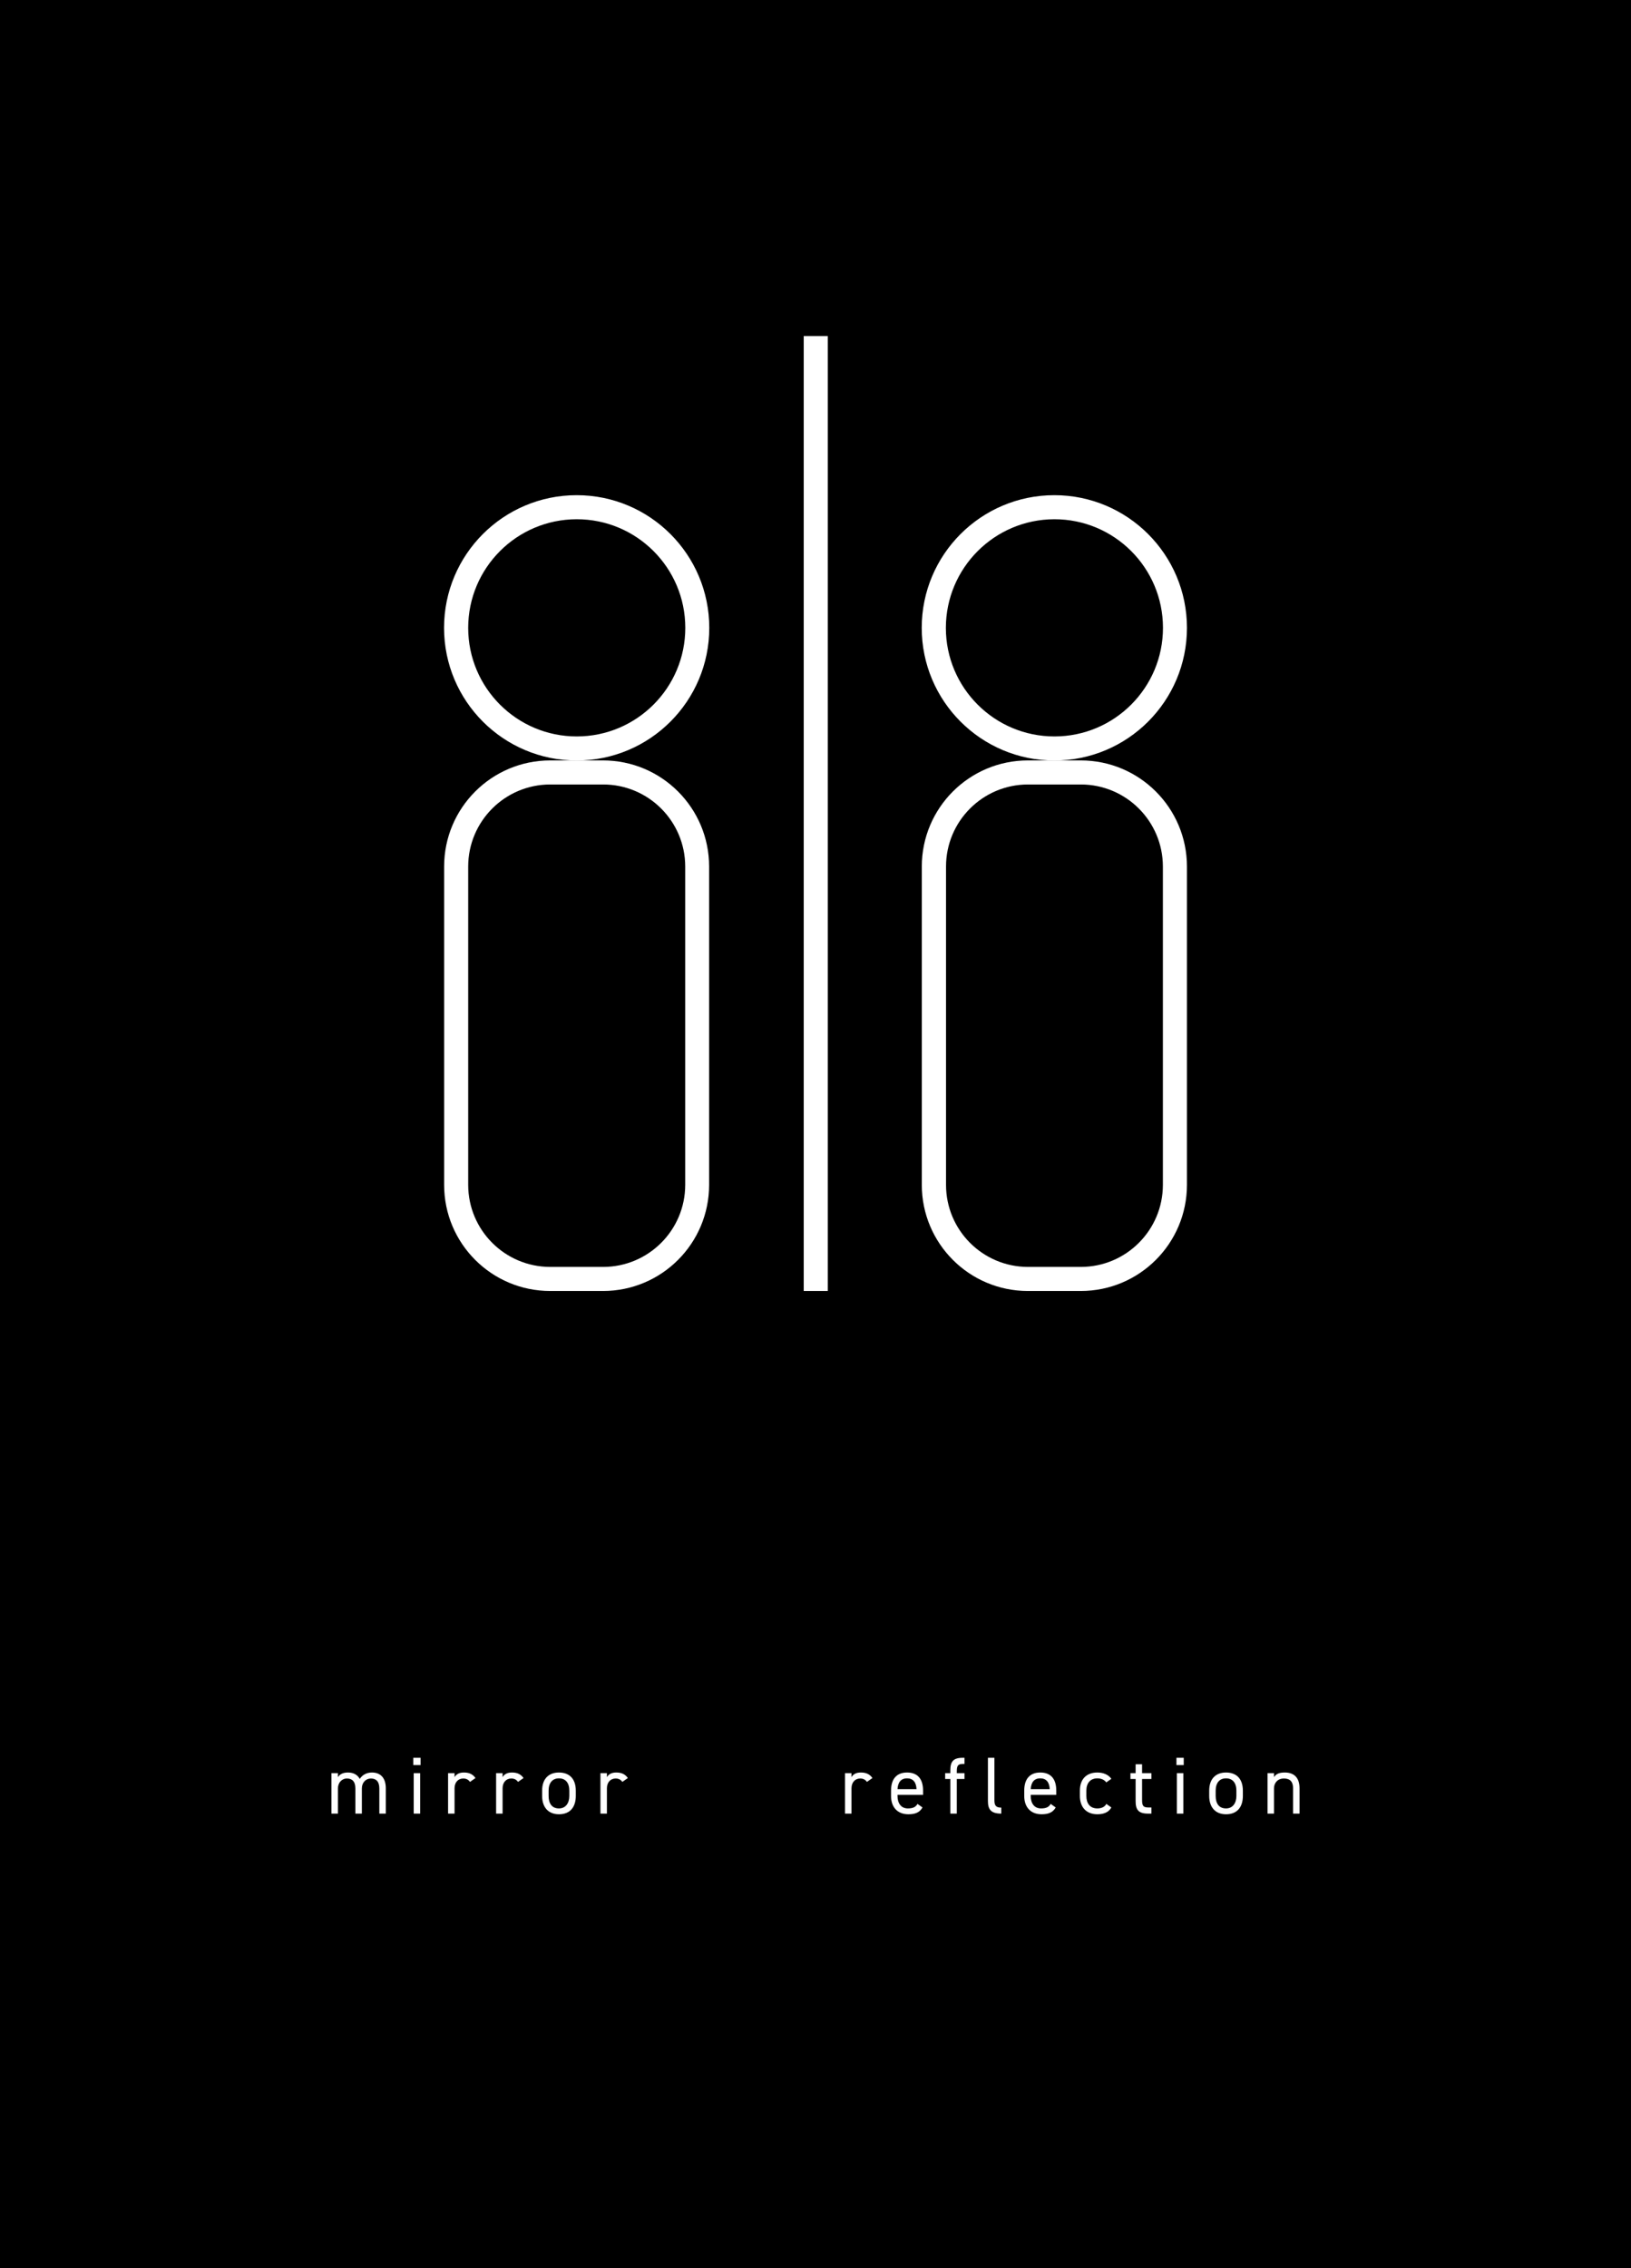 <?xml version="1.0" encoding="UTF-8"?>
<svg xmlns="http://www.w3.org/2000/svg" xmlns:xlink="http://www.w3.org/1999/xlink" width="1815pt" height="2523pt" viewBox="0 0 1815 2523" version="1.1">
<defs>
<g>
<symbol overflow="visible" id="glyph0-0">
<path style="stroke:none;" d=""/>
</symbol>
<symbol overflow="visible" id="glyph0-1">
<path style="stroke:none;" d="M 5.844 0 L 13.047 0 L 13.047 -28.078 C 13.047 -34.297 17.281 -39.062 23.125 -39.062 C 28.438 -39.062 32.484 -36.188 32.484 -27.984 L 32.484 0 L 39.688 0 L 39.688 -28.078 C 39.688 -34.469 44.016 -39.062 49.766 -39.062 C 55.078 -39.062 59.125 -36.188 59.125 -27.984 L 59.125 0 L 66.328 0 L 66.328 -28.078 C 66.328 -39.781 60.484 -45.719 50.844 -45.719 C 45.359 -45.719 40.406 -43.375 37.344 -38.609 C 34.828 -43.297 30.234 -45.719 24.203 -45.719 C 18.453 -45.719 15.031 -43.656 13.047 -40.594 L 13.047 -45 L 5.844 -45 Z M 5.844 0 "/>
</symbol>
<symbol overflow="visible" id="glyph0-2">
<path style="stroke:none;" d="M 7.203 0 L 14.406 0 L 14.406 -45 L 7.203 -45 Z M 6.75 -54 L 14.844 -54 L 14.844 -62.094 L 6.75 -62.094 Z M 6.75 -54 "/>
</symbol>
<symbol overflow="visible" id="glyph0-3">
<path style="stroke:none;" d="M 36.359 -39.594 C 33.484 -43.656 29.609 -45.719 23.484 -45.719 C 18 -45.719 14.938 -43.734 13.047 -40.594 L 13.047 -45 L 5.844 -45 L 5.844 0 L 13.047 0 L 13.047 -28.172 C 13.047 -34.922 17.188 -39.062 22.688 -39.062 C 26.016 -39.062 28.344 -37.891 30.234 -35.281 Z M 36.359 -39.594 "/>
</symbol>
<symbol overflow="visible" id="glyph0-4">
<path style="stroke:none;" d="M 41.047 -25.562 C 41.047 -38.438 34.203 -45.719 22.312 -45.719 C 10.531 -45.719 3.594 -38.344 3.594 -25.562 L 3.594 -19.625 C 3.594 -7.203 10.344 0.719 22.312 0.719 C 35.281 0.719 41.047 -7.922 41.047 -19.625 Z M 22.312 -5.766 C 14.047 -5.766 10.797 -11.875 10.797 -19.625 L 10.797 -25.562 C 10.797 -34.016 14.938 -39.234 22.312 -39.234 C 29.703 -39.234 33.844 -34.109 33.844 -25.562 L 33.844 -19.625 C 33.844 -11.969 29.969 -5.766 22.312 -5.766 Z M 22.312 -5.766 "/>
</symbol>
<symbol overflow="visible" id="glyph0-5">
<path style="stroke:none;" d=""/>
</symbol>
<symbol overflow="visible" id="glyph0-6">
<path style="stroke:none;" d="M 33.031 -10.797 C 31.141 -7.469 28.172 -5.766 22.312 -5.766 C 14.484 -5.766 10.797 -11.875 10.797 -19.625 L 10.797 -20.875 L 39.234 -20.875 L 39.234 -25.562 C 39.234 -38.438 33.297 -45.719 21.422 -45.719 C 9.625 -45.719 3.594 -38.344 3.594 -25.562 L 3.594 -19.625 C 3.594 -7.109 10.797 0.719 22.859 0.719 C 30.688 0.719 35.453 -1.344 38.609 -6.844 Z M 21.422 -39.234 C 28.266 -39.234 31.594 -34.734 31.953 -27.188 L 10.797 -27.188 C 11.25 -34.656 14.484 -39.234 21.422 -39.234 Z M 21.422 -39.234 "/>
</symbol>
<symbol overflow="visible" id="glyph0-7">
<path style="stroke:none;" d="M 1.891 -45 L 1.891 -38.516 L 7.656 -38.516 L 7.656 0 L 14.844 0 L 14.844 -38.516 L 23.406 -38.516 L 23.406 -45 L 14.844 -45 L 14.844 -46.438 C 14.844 -52.656 15.562 -55.266 21.594 -55.266 L 23.406 -55.266 L 23.406 -62.094 L 21.328 -62.094 C 10.703 -62.094 7.656 -57.594 7.656 -48.234 L 7.656 -45 Z M 1.891 -45 "/>
</symbol>
<symbol overflow="visible" id="glyph0-8">
<path style="stroke:none;" d="M 5.844 -13.859 C 5.844 -4.5 9.359 0 20.703 0 L 20.703 -6.656 C 13.312 -6.656 13.047 -10.797 13.047 -15.656 L 13.047 -62.094 L 5.844 -62.094 Z M 5.844 -13.859 "/>
</symbol>
<symbol overflow="visible" id="glyph0-9">
<path style="stroke:none;" d="M 33.031 -10.797 C 31.141 -7.203 27.266 -5.766 23.047 -5.766 C 14.406 -5.766 10.797 -11.875 10.797 -19.625 L 10.797 -25.562 C 10.797 -34.016 15.297 -39.234 23.047 -39.234 C 27.188 -39.234 30.953 -37.625 32.938 -34.734 L 38.609 -38.703 C 35.375 -43.297 29.797 -45.719 23.047 -45.719 C 10.891 -45.719 3.594 -38.344 3.594 -25.562 L 3.594 -19.625 C 3.594 -7.203 10.703 0.719 23.047 0.719 C 30.328 0.719 35.812 -1.625 38.609 -6.844 Z M 33.031 -10.797 "/>
</symbol>
<symbol overflow="visible" id="glyph0-10">
<path style="stroke:none;" d="M 1.891 -38.516 L 7.656 -38.516 L 7.656 -13.859 C 7.656 -4.5 10.703 0 21.328 0 L 25.203 0 L 25.203 -6.844 L 21.594 -6.844 C 15.562 -6.844 14.844 -9.453 14.844 -15.656 L 14.844 -38.516 L 25.203 -38.516 L 25.203 -45 L 14.844 -45 L 14.844 -54.906 L 7.656 -54.906 L 7.656 -45 L 1.891 -45 Z M 1.891 -38.516 "/>
</symbol>
<symbol overflow="visible" id="glyph0-11">
<path style="stroke:none;" d="M 5.844 0 L 13.047 0 L 13.047 -28.078 C 13.047 -34.297 17.281 -39.062 24.031 -39.062 C 29.344 -39.062 34.297 -37.078 34.297 -27.984 L 34.297 0 L 41.484 0 L 41.484 -28.078 C 41.484 -40.688 34.734 -45.719 25.109 -45.719 C 18.453 -45.719 15.297 -44.016 13.047 -40.594 L 13.047 -45 L 5.844 -45 Z M 5.844 0 "/>
</symbol>
</g>
<clipPath id="clip1">
  <path d="M 894 360.43 L 922 360.43 L 922 1449.43 L 894 1449.43 Z M 894 360.43 "/>
</clipPath>
</defs>
<g id="surface1">
<rect x="0" y="0" width="1815" height="2523" style="fill:rgb(0%,0%,0%);fill-opacity:1;stroke:none;"/>
<g style="fill:rgb(100%,100%,100%);fill-opacity:1;">
  <use xlink:href="#glyph0-1" x="363" y="2017.41"/>
</g>
<g style="fill:rgb(100%,100%,100%);fill-opacity:1;">
  <use xlink:href="#glyph0-2" x="453.179" y="2017.41"/>
</g>
<g style="fill:rgb(100%,100%,100%);fill-opacity:1;">
  <use xlink:href="#glyph0-3" x="492.778" y="2017.41"/>
</g>
<g style="fill:rgb(100%,100%,100%);fill-opacity:1;">
  <use xlink:href="#glyph0-3" x="546.238" y="2017.41"/>
</g>
<g style="fill:rgb(100%,100%,100%);fill-opacity:1;">
  <use xlink:href="#glyph0-4" x="599.698" y="2017.41"/>
</g>
<g style="fill:rgb(100%,100%,100%);fill-opacity:1;">
  <use xlink:href="#glyph0-3" x="662.337" y="2017.41"/>
</g>
<g style="fill:rgb(100%,100%,100%);fill-opacity:1;">
  <use xlink:href="#glyph0-5" x="715.797" y="2017.41"/>
</g>
<g style="fill:rgb(100%,100%,100%);fill-opacity:1;">
  <use xlink:href="#glyph0-3" x="934.511" y="2017.41"/>
</g>
<g style="fill:rgb(100%,100%,100%);fill-opacity:1;">
  <use xlink:href="#glyph0-6" x="987.971" y="2017.41"/>
</g>
<g style="fill:rgb(100%,100%,100%);fill-opacity:1;">
  <use xlink:href="#glyph0-7" x="1049.89" y="2017.41"/>
</g>
<g style="fill:rgb(100%,100%,100%);fill-opacity:1;">
  <use xlink:href="#glyph0-8" x="1093.539" y="2017.41"/>
</g>
<g style="fill:rgb(100%,100%,100%);fill-opacity:1;">
  <use xlink:href="#glyph0-6" x="1136.198" y="2017.41"/>
</g>
<g style="fill:rgb(100%,100%,100%);fill-opacity:1;">
  <use xlink:href="#glyph0-9" x="1198.117" y="2017.41"/>
</g>
<g style="fill:rgb(100%,100%,100%);fill-opacity:1;">
  <use xlink:href="#glyph0-10" x="1256.076" y="2017.41"/>
</g>
<g style="fill:rgb(100%,100%,100%);fill-opacity:1;">
  <use xlink:href="#glyph0-2" x="1302.425" y="2017.41"/>
</g>
<g style="fill:rgb(100%,100%,100%);fill-opacity:1;">
  <use xlink:href="#glyph0-4" x="1342.024" y="2017.41"/>
</g>
<g style="fill:rgb(100%,100%,100%);fill-opacity:1;">
  <use xlink:href="#glyph0-11" x="1404.663" y="2017.41"/>
</g>
<g clip-path="url(#clip1)" clip-rule="nonzero">
<path style="fill:none;stroke-width:267.655;stroke-linecap:butt;stroke-linejoin:miter;stroke:rgb(100%,100%,100%);stroke-opacity:1;stroke-miterlimit:10;" d="M 9077.695 21491.914 L 9077.695 10869.492 " transform="matrix(0.1,0,0,-0.1,0,2523)"/>
</g>
<path style=" stroke:none;fill-rule:nonzero;fill:rgb(100%,100%,100%);fill-opacity:1;" d="M 671.07 872.629 C 721.527 872.578 762.473 913.441 762.52 963.898 L 762.52 1318.012 C 762.473 1368.469 721.527 1409.328 671.07 1409.281 L 612.277 1409.281 C 561.891 1409.23 521.055 1368.398 521.008 1318.012 L 521.008 963.898 C 521.055 913.512 561.891 872.68 612.277 872.629 L 671.07 872.629 M 671.07 845.871 L 612.277 845.871 C 547.086 845.871 494.238 898.711 494.238 963.898 L 494.238 1318.012 C 494.238 1383.199 547.086 1436.051 612.277 1436.051 L 671.07 1436.051 C 736.262 1436.051 789.105 1383.199 789.105 1318.012 L 789.105 963.898 C 789.105 898.711 736.262 845.871 671.07 845.871 "/>
<path style=" stroke:none;fill-rule:nonzero;fill:rgb(100%,100%,100%);fill-opacity:1;" d="M 641.719 577.59 C 708.434 577.539 762.559 631.578 762.609 698.301 C 762.66 765.02 708.613 819.141 641.898 819.191 C 575.18 819.238 521.055 765.191 521.008 698.48 C 521.008 698.449 521.008 698.422 521.008 698.391 C 521.055 631.73 575.059 577.68 641.719 577.59 M 641.719 550.82 C 560.219 550.82 494.152 616.891 494.152 698.391 C 494.152 779.891 560.219 845.961 641.719 845.961 C 723.219 845.961 789.285 779.891 789.285 698.391 C 789.285 616.891 723.219 550.82 641.719 550.82 "/>
<path style=" stroke:none;fill-rule:nonzero;fill:rgb(100%,100%,100%);fill-opacity:1;" d="M 1202.809 872.629 C 1253.199 872.68 1294.031 913.512 1294.078 963.898 L 1294.078 1318.012 C 1294.031 1368.398 1253.199 1409.23 1202.809 1409.281 L 1143.93 1409.281 C 1093.559 1409.23 1052.75 1368.379 1052.75 1318.012 L 1052.75 963.898 C 1052.75 913.531 1093.559 872.68 1143.93 872.629 L 1202.809 872.629 M 1202.809 845.871 L 1143.93 845.871 C 1078.738 845.82 1025.852 898.621 1025.801 963.809 C 1025.801 963.84 1025.801 963.871 1025.801 963.898 L 1025.801 1318.012 C 1025.801 1383.199 1078.648 1436.051 1143.84 1436.051 C 1143.871 1436.051 1143.898 1436.051 1143.93 1436.051 L 1202.809 1436.051 C 1267.98 1436 1320.801 1383.18 1320.852 1318.012 L 1320.852 963.898 C 1320.801 898.73 1267.98 845.91 1202.809 845.871 "/>
<path style=" stroke:none;fill-rule:nonzero;fill:rgb(100%,100%,100%);fill-opacity:1;" d="M 1173.281 577.59 C 1240 577.539 1294.121 631.578 1294.172 698.301 C 1294.219 765.02 1240.18 819.141 1173.461 819.191 C 1106.738 819.238 1052.621 765.191 1052.57 698.48 C 1052.57 698.449 1052.57 698.422 1052.57 698.391 C 1052.672 631.75 1106.641 577.73 1173.281 577.59 M 1173.281 550.82 C 1091.781 550.82 1025.711 616.891 1025.711 698.391 C 1025.711 779.891 1091.781 845.961 1173.281 845.961 C 1254.781 845.961 1320.852 779.891 1320.852 698.391 C 1320.852 616.891 1254.781 550.82 1173.281 550.82 "/>
</g>
</svg>
